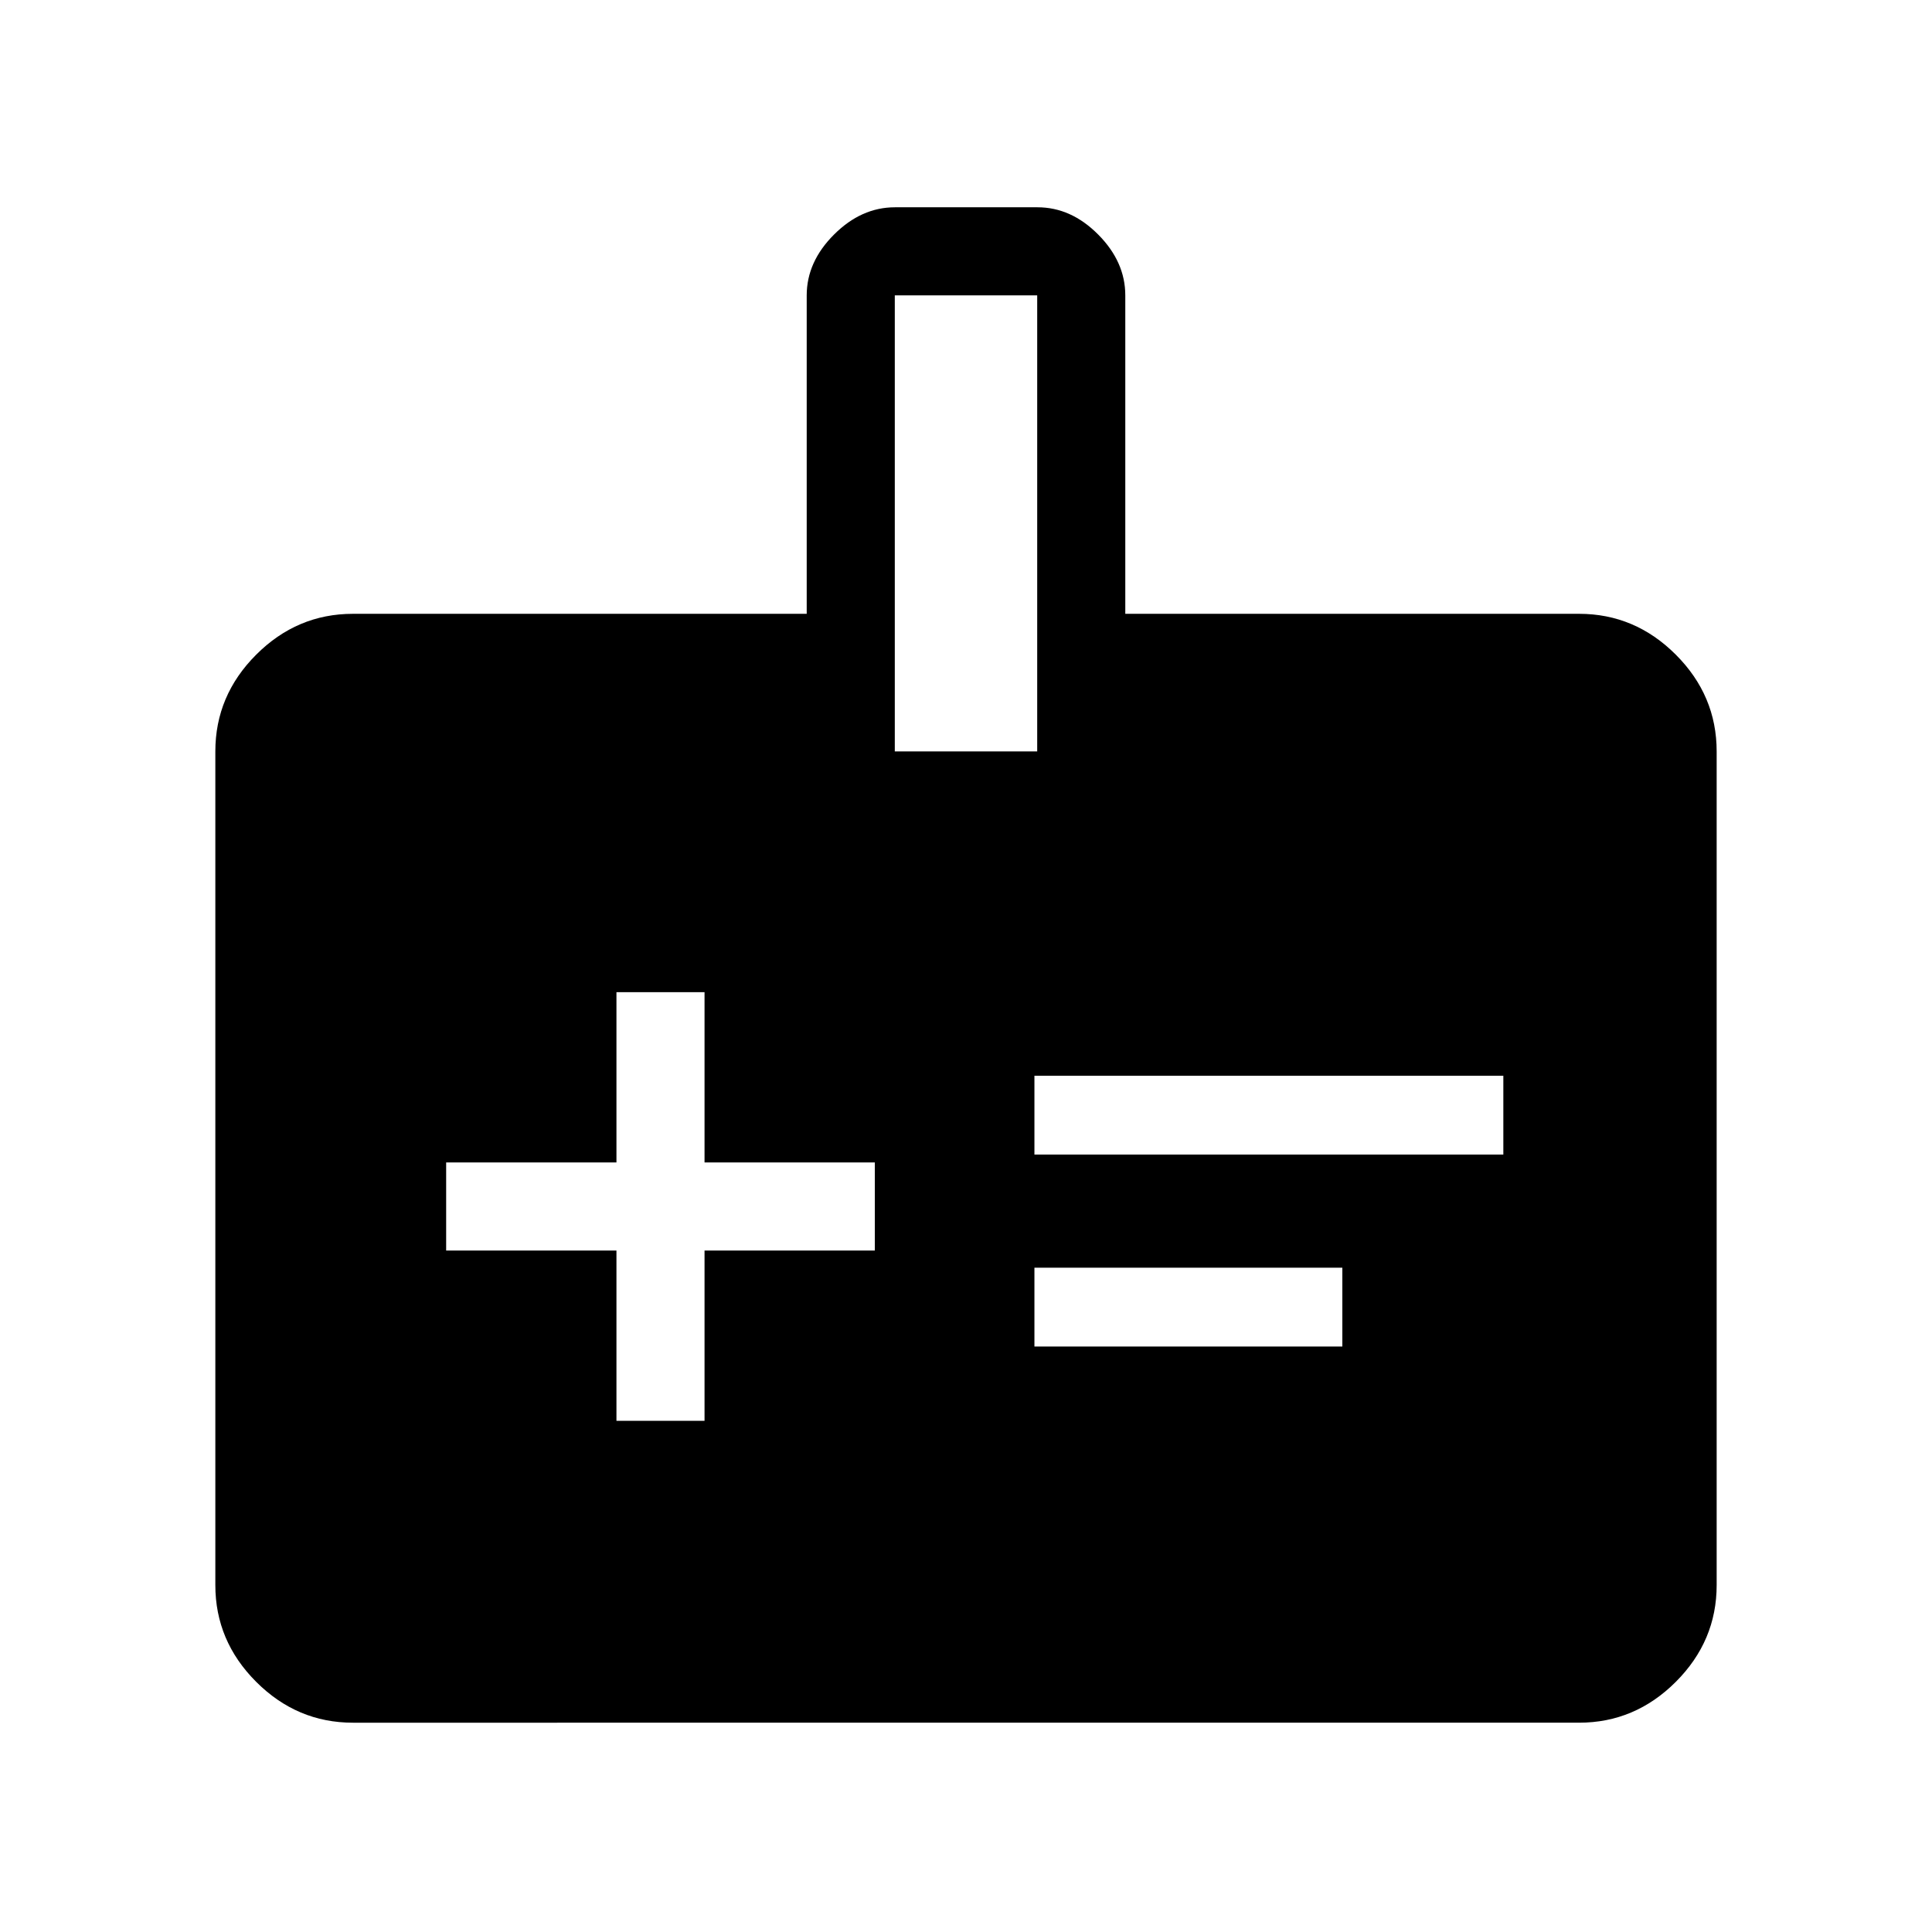 <svg xmlns="http://www.w3.org/2000/svg" height="48" viewBox="0 -960 960 960" width="48"><path d="M306.31-254h43.77v-84.62h84.61v-43.76h-84.61V-467h-43.77v84.62h-84.62v43.76h84.62V-254ZM514-386.31h233v-39.15H514v39.15Zm0 95.39h153v-39.16H514v39.16ZM175.38-104q-27.78 0-48.08-20.3-20.3-20.3-20.3-48.08v-414.24q0-27.78 20.3-48.08 20.3-20.3 48.08-20.3h225.47v-158.23q0-16.67 13.57-30.22Q427.99-857 444.69-857h70.84q16.7 0 30.16 13.55t13.46 30.22V-655h225.47q27.78 0 48.08 20.3 20.3 20.3 20.3 48.08v414.24q0 27.78-20.3 48.08-20.3 20.3-48.08 20.3H175.38Zm269.24-482.62h70.76v-226.61h-70.76v226.61Z"/></svg>